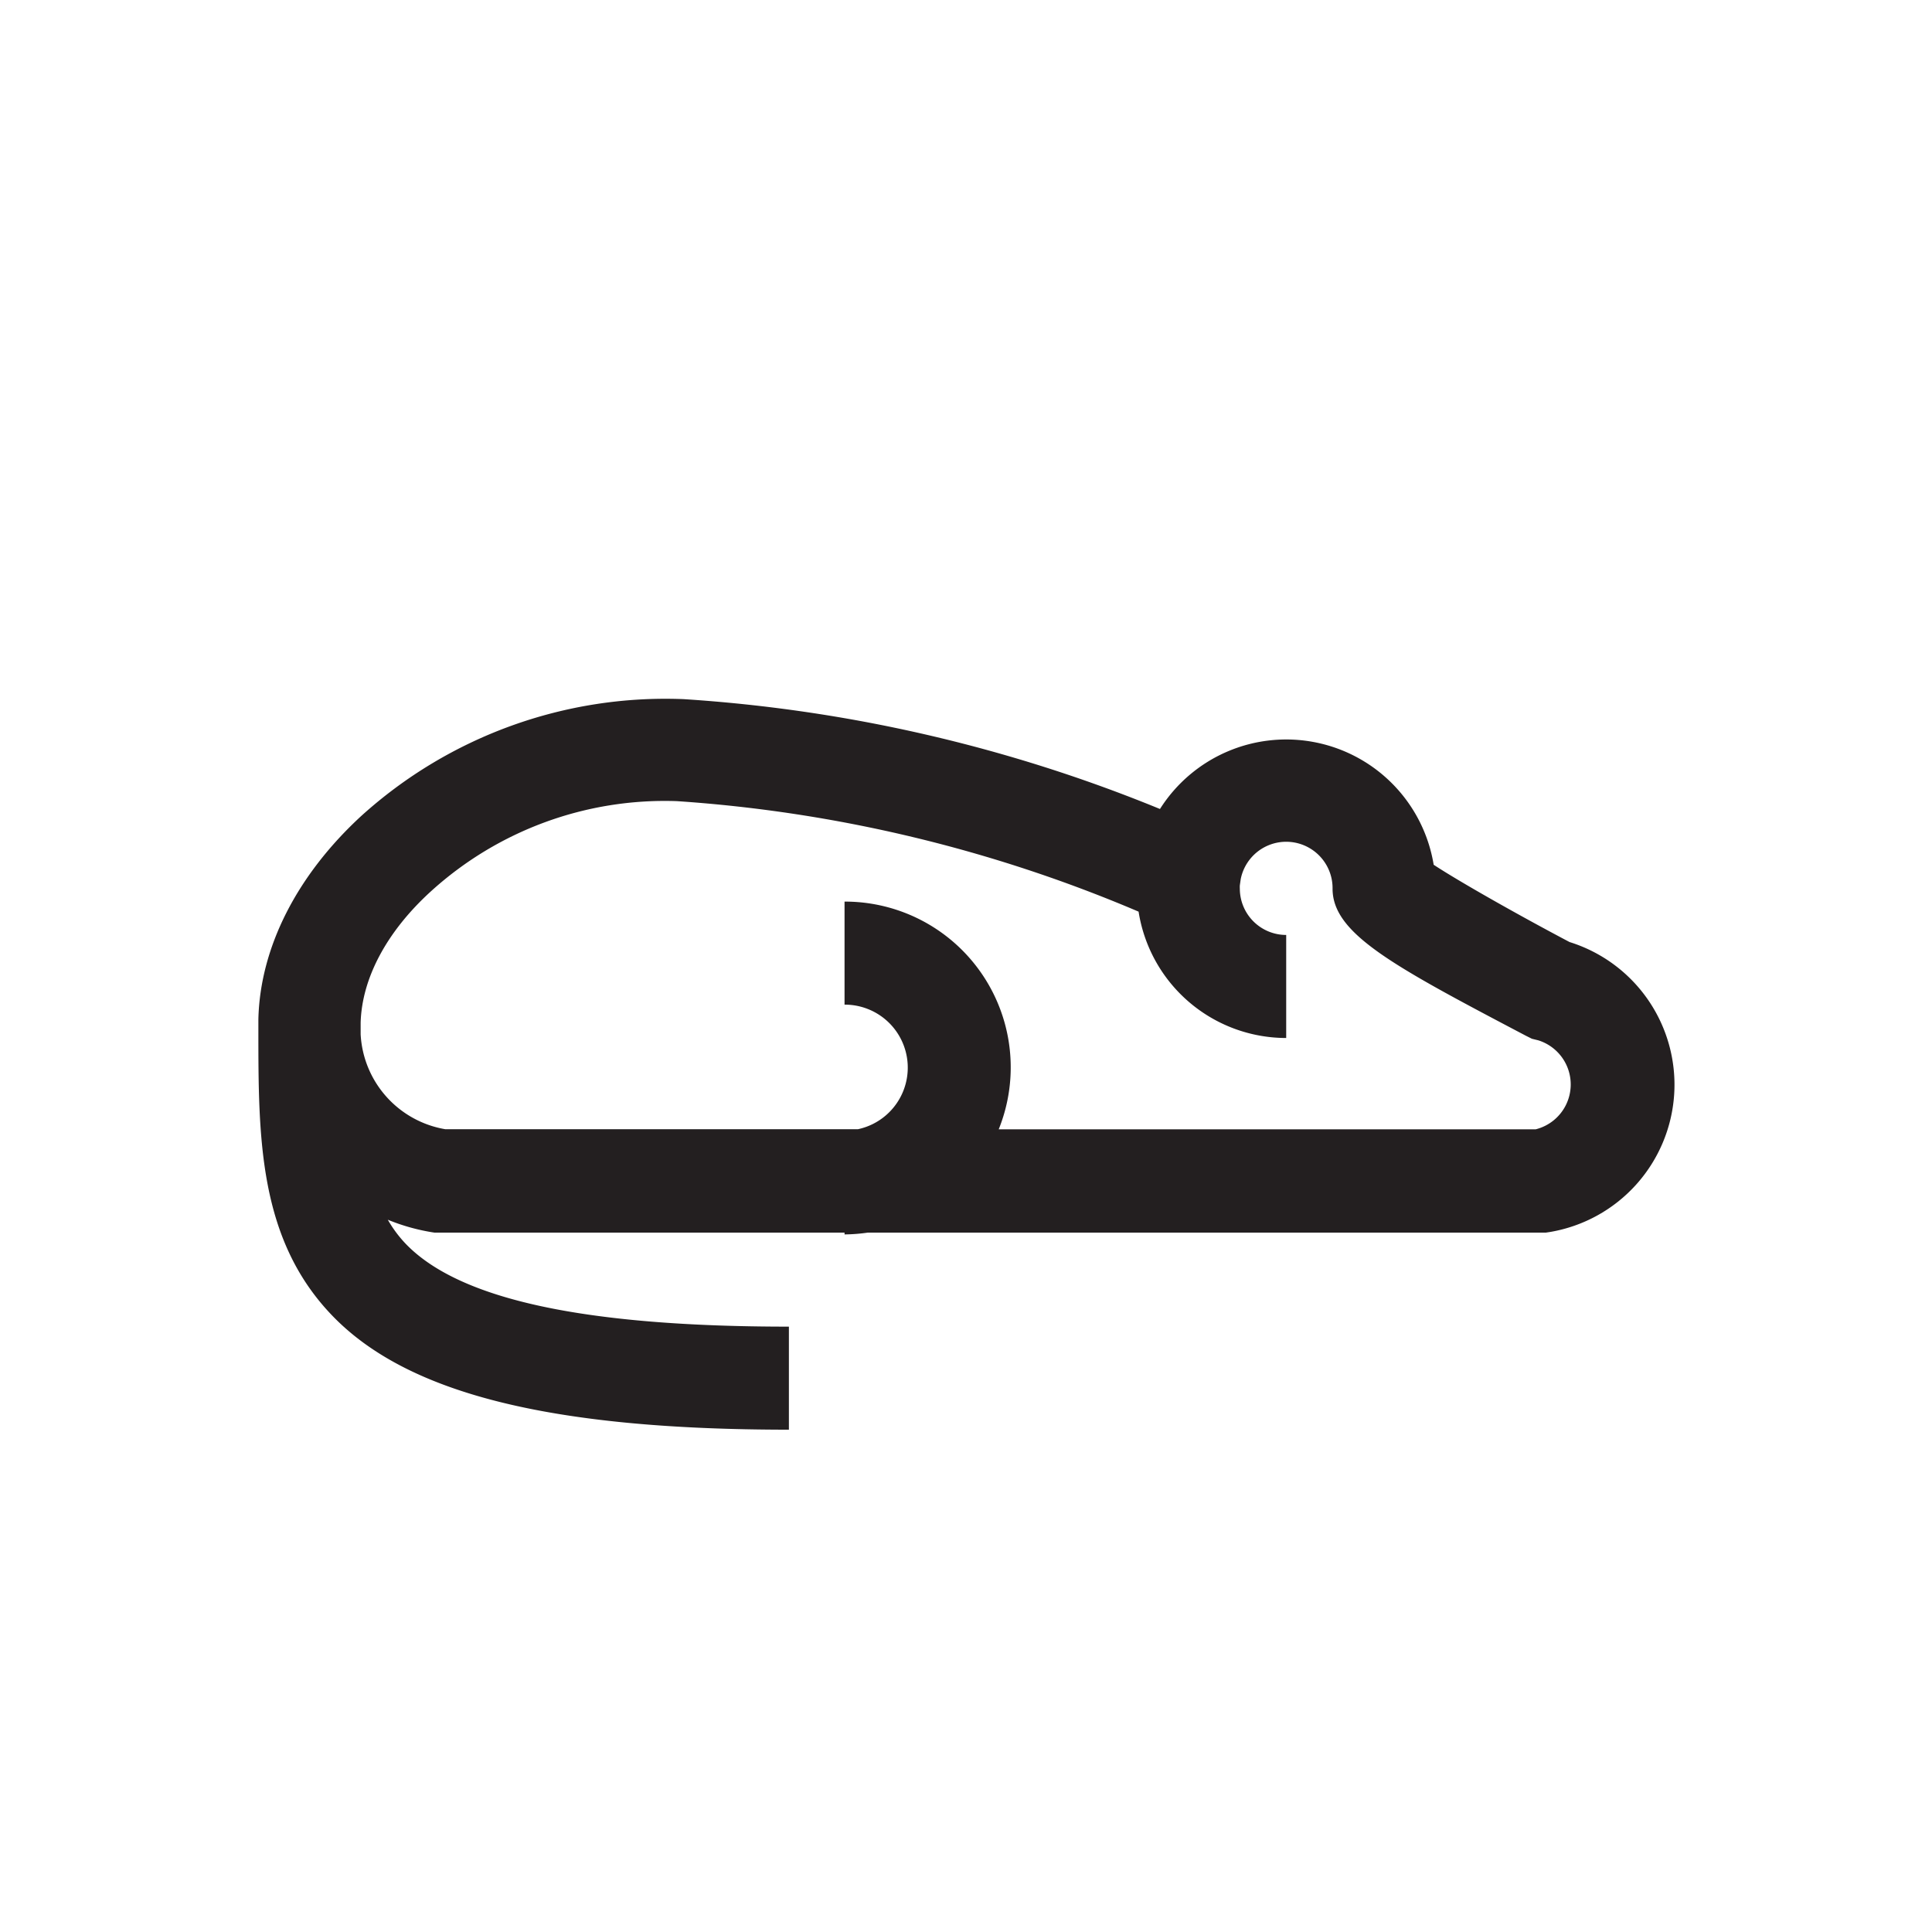 <svg id="Graphics" xmlns="http://www.w3.org/2000/svg" viewBox="0 0 150 150"><defs><style>.cls-1{fill:#231f20;}</style></defs><path class="cls-1" d="M61.25,111v-8c-15.82,0-25.54-2.09-29.72-6.4a9.6,9.6,0,0,1-1.42-1.9,15.68,15.68,0,0,0,3.62,1H65.57v.14a13.38,13.38,0,0,0,1.8-.14l52.65,0,.33-.05a11.6,11.6,0,0,0,1.51-22.51c-4-2.11-8.59-4.71-10.55-6a11.6,11.6,0,0,0-21.25-4.33,117.29,117.29,0,0,0-37-8.53,35.2,35.2,0,0,0-25,9.06c-5,4.6-7.87,10.21-8,15.8,0,.26,0,.53,0,.81,0,8.38,0,16.29,5.79,22.25S42.65,111,61.25,111ZM28,79.54V79.4c.1-3.43,2-7.05,5.46-10.2a27,27,0,0,1,19.09-7A110.26,110.26,0,0,1,88.4,70.78a11.61,11.61,0,0,0,11.46,9.81v-8A3.6,3.6,0,0,1,96.26,69a2.17,2.17,0,0,1,0-.26l.07-.49a3.6,3.6,0,0,1,7.13.75c0,3.5,4.72,6,15,11.41l.48.24.49.12a3.59,3.59,0,0,1-.2,6.91H77.54A12.87,12.87,0,0,0,65.57,70v8a4.89,4.89,0,0,1,1.05,9.67H34.56A7.9,7.9,0,0,1,28,80.3v-.76Z"/></svg>